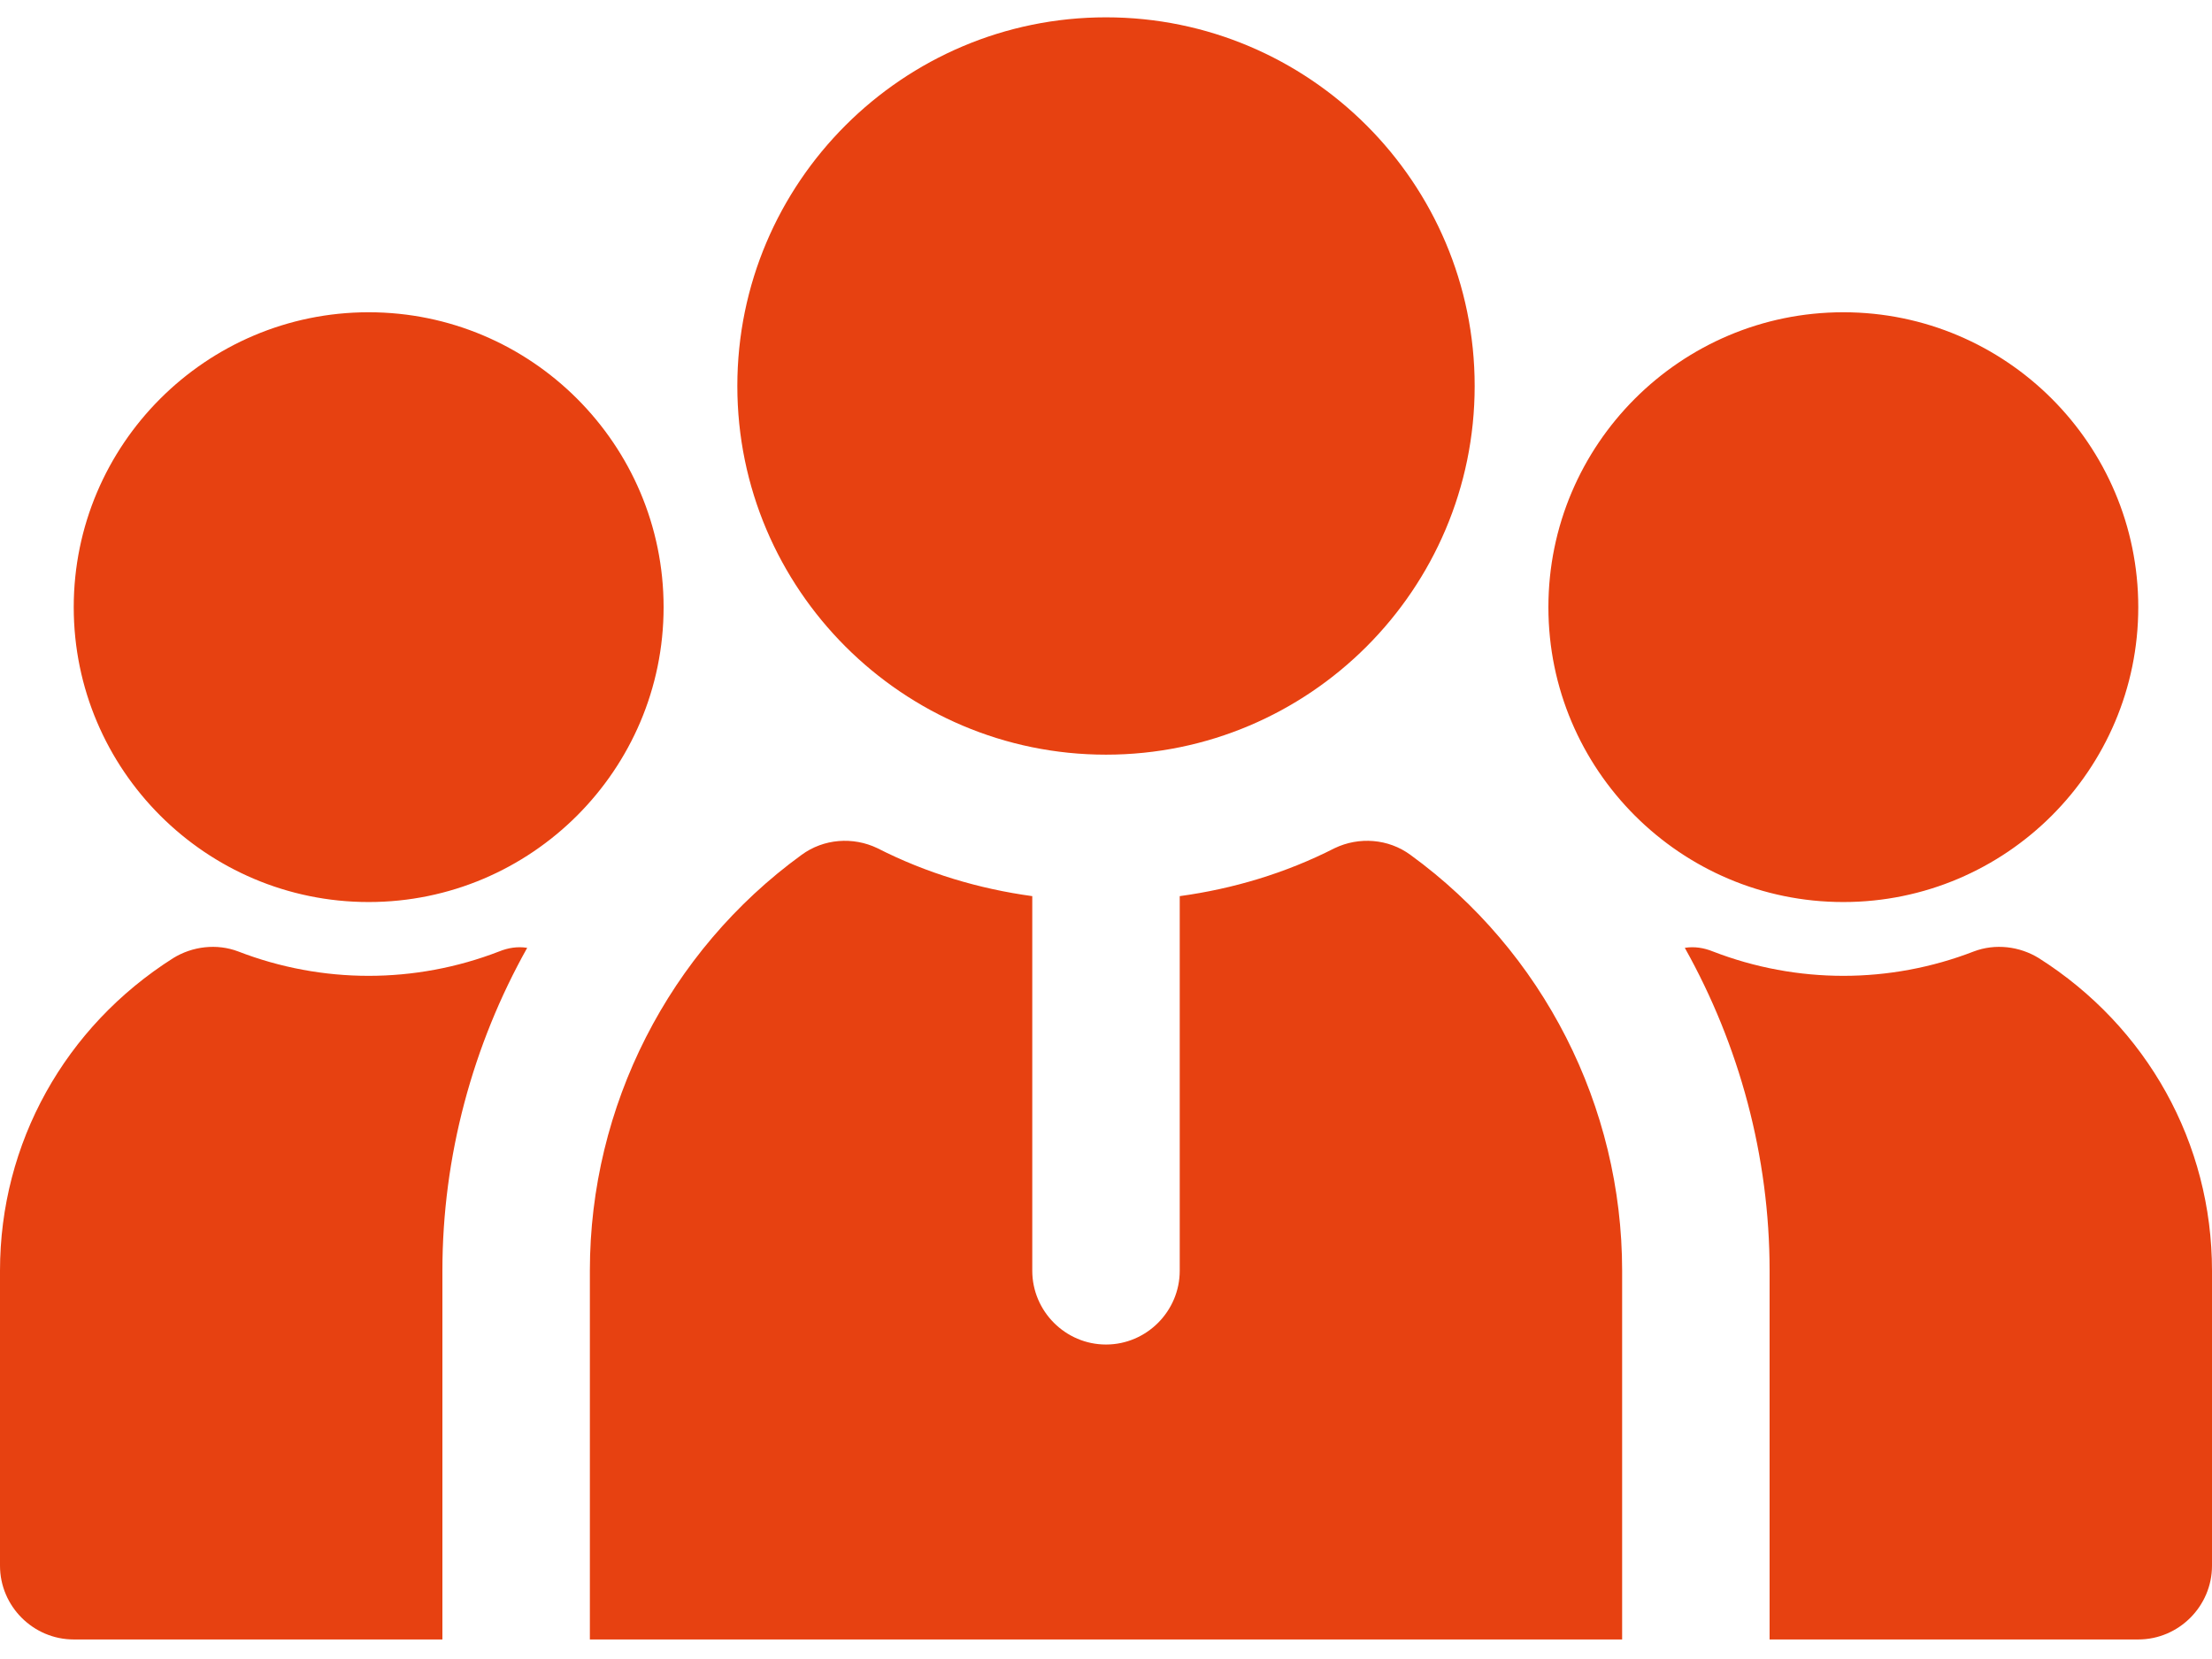 <svg width="24" height="18" viewBox="0 0 24 18" fill="none" xmlns="http://www.w3.org/2000/svg">
<path d="M4 9.787C2.236 9.787 0.8 8.352 0.8 6.588C0.8 4.823 2.236 3.388 4 3.388C5.764 3.388 7.2 4.823 7.2 6.588C7.2 8.352 5.764 9.787 4 9.787ZM5.416 10.323C4.504 10.676 3.496 10.676 2.584 10.323C2.352 10.235 2.088 10.267 1.88 10.395C0.704 11.14 0 12.403 0 13.787V16.988C0 17.427 0.36 17.788 0.8 17.788H4.8V13.787C4.8 12.548 5.128 11.34 5.72 10.284C5.616 10.267 5.512 10.284 5.416 10.323ZM20 9.787C21.765 9.787 23.2 8.352 23.2 6.588C23.2 4.823 21.765 3.388 20 3.388C18.235 3.388 16.8 4.823 16.8 6.588C16.8 8.352 18.235 9.787 20 9.787ZM22.12 10.395C21.912 10.267 21.648 10.235 21.416 10.323C20.504 10.676 19.496 10.676 18.584 10.323C18.488 10.284 18.384 10.267 18.28 10.284C18.872 11.34 19.2 12.548 19.2 13.787V17.788H23.2C23.64 17.788 24 17.427 24 16.988V13.787C24 12.403 23.296 11.14 22.12 10.395ZM12 8.188C9.795 8.188 8 6.393 8 4.188C8 1.982 9.795 0.188 12 0.188C14.206 0.188 16 1.982 16 4.188C16 6.393 14.206 8.188 12 8.188ZM17.6 13.787C17.6 12.003 16.744 10.323 15.304 9.276C15.064 9.099 14.744 9.076 14.48 9.203C13.944 9.476 13.376 9.644 12.8 9.723V13.787C12.8 14.227 12.44 14.588 12 14.588C11.56 14.588 11.2 14.227 11.2 13.787V9.723C10.624 9.644 10.056 9.476 9.52 9.203C9.256 9.076 8.936 9.099 8.696 9.276C7.256 10.323 6.4 12.003 6.4 13.787V17.788H17.6V13.787Z" fill="#E74111"/>
</svg>
